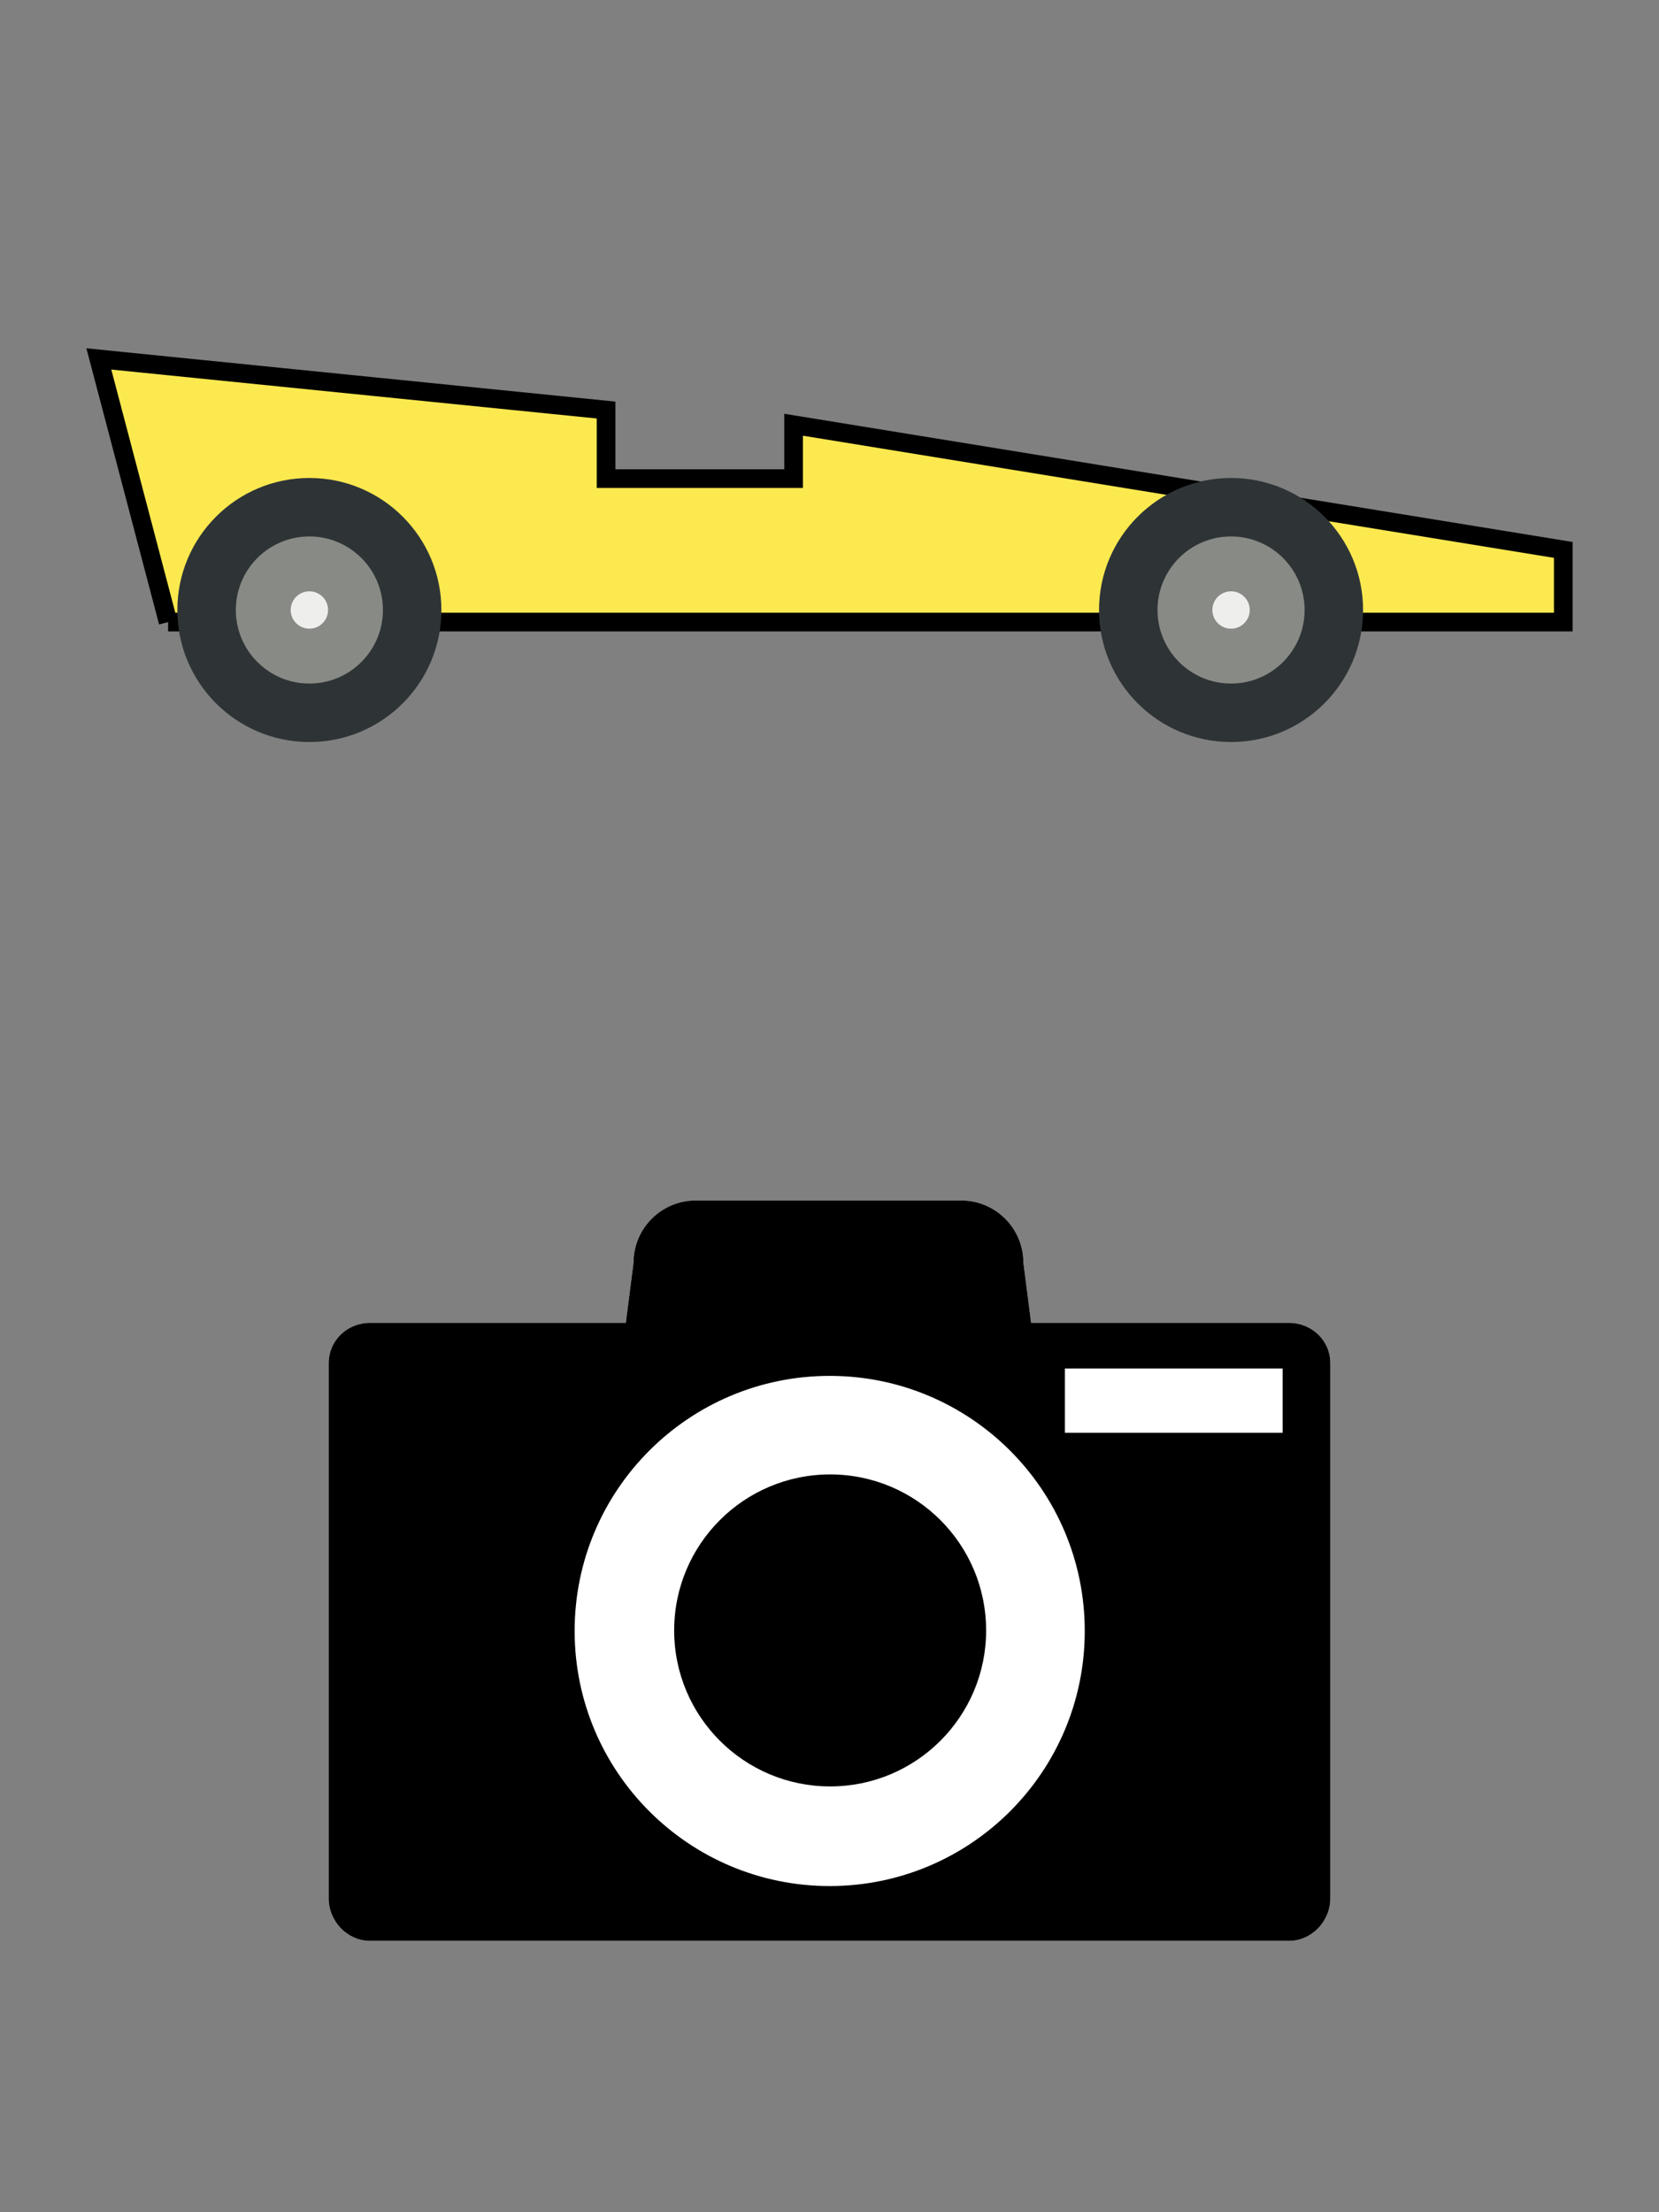 <?xml version="1.0" encoding="UTF-8" standalone="no"?>
<!-- Created with Inkscape (http://www.inkscape.org/) -->

<svg
   xmlns:dc="http://purl.org/dc/elements/1.1/"
   xmlns:cc="http://creativecommons.org/ns#"
   xmlns:rdf="http://www.w3.org/1999/02/22-rdf-syntax-ns#"
   xmlns:svg="http://www.w3.org/2000/svg"
   xmlns="http://www.w3.org/2000/svg"
   xmlns:sodipodi="http://sodipodi.sourceforge.net/DTD/sodipodi-0.dtd"
   xmlns:inkscape="http://www.inkscape.org/namespaces/inkscape"
   width="300"
   height="400"
   viewBox="0 0 300 400"
   id="svg4228"
   version="1.1"
   inkscape:version="0.91 r13725"
   sodipodi:docname="car-photo.svg"
   inkscape:export-filename="/Users/jeffpiazza/Cub Scouts/Pinewood Derby/Software Development/derbynet/website/img/car-photo.png"
   inkscape:export-xdpi="13.5"
   inkscape:export-ydpi="13.5">
  <rect x="0" y="0" width="300" height="400" fill="#808080" stroke="none"/>
  <defs
     id="defs4230" />
  <sodipodi:namedview
     id="base"
     pagecolor="#ffffff"
     bordercolor="#666666"
     borderopacity="1.0"
     inkscape:pageopacity="0.0"
     inkscape:pageshadow="2"
     inkscape:zoom="1"
     inkscape:cx="299.50893"
     inkscape:cy="288.86111"
     inkscape:document-units="px"
     inkscape:current-layer="layer1"
     showgrid="false"
     units="px"
     inkscape:window-width="1272"
     inkscape:window-height="845"
     inkscape:window-x="0"
     inkscape:window-y="1"
     inkscape:window-maximized="0" />
  <g
     inkscape:label="Car"
     inkscape:groupmode="layer"
     id="layer1"
     transform="translate(0,-652.362)">
    <g
       id="g4824"
       transform="matrix(0.75,0,0,0.75,-42,217.734)">
      <path
         inkscape:connector-curvature="0"
         sodipodi:nodetypes="ccccccccc"
         id="path2167"
         d="m 96.533,729.476 336.388,0 0,-17.396 -185.579,-30.178 0,12.997 -45.21,0 0,-16.54 -122.3,-12.324 16.701,63.441 z"
         style="display:inline;fill:#fce94f;fill-opacity:1;fill-rule:evenodd;stroke:#000000;stroke-width:4.5;stroke-linecap:butt;stroke-linejoin:miter;stroke-miterlimit:4;stroke-dasharray:none;stroke-opacity:1" />
      <circle
         r="31.83"
         cy="726.567"
         cx="130.594"
         id="path2173"
         style="color:#000000;display:inline;overflow:visible;visibility:visible;fill:#2e3436;fill-opacity:1;fill-rule:evenodd;stroke:none;stroke-width:2;stroke-linecap:butt;stroke-linejoin:miter;stroke-miterlimit:4;stroke-dasharray:none;stroke-dashoffset:0;stroke-opacity:1;marker:none;marker-start:none;marker-mid:none;marker-end:none" />
      <circle
         r="17.732"
         cy="726.567"
         cx="130.594"
         id="path2175"
         style="color:#000000;display:inline;overflow:visible;visibility:visible;fill:#888a85;fill-opacity:1;fill-rule:evenodd;stroke:none;stroke-width:2;stroke-linecap:butt;stroke-linejoin:miter;stroke-miterlimit:4;stroke-dasharray:none;stroke-dashoffset:0;stroke-opacity:1;marker:none;marker-start:none;marker-mid:none;marker-end:none" />
      <circle
         r="4.506"
         cy="726.567"
         cx="130.594"
         id="path2169"
         style="color:#000000;display:inline;overflow:visible;visibility:visible;fill:#eeeeec;fill-opacity:1;fill-rule:evenodd;stroke:none;stroke-width:2;stroke-linecap:butt;stroke-linejoin:miter;stroke-miterlimit:4;stroke-dasharray:none;stroke-dashoffset:0;stroke-opacity:1;marker:none;marker-start:none;marker-mid:none;marker-end:none" />
      <circle
         r="31.83"
         cy="726.567"
         cx="352.819"
         id="path2184"
         style="color:#000000;display:inline;overflow:visible;visibility:visible;fill:#2e3436;fill-opacity:1;fill-rule:evenodd;stroke:none;stroke-width:2;stroke-linecap:butt;stroke-linejoin:miter;stroke-miterlimit:4;stroke-dasharray:none;stroke-dashoffset:0;stroke-opacity:1;marker:none;marker-start:none;marker-mid:none;marker-end:none" />
      <circle
         r="17.732"
         cy="726.567"
         cx="352.819"
         id="path2186"
         style="color:#000000;display:inline;overflow:visible;visibility:visible;fill:#888a85;fill-opacity:1;fill-rule:evenodd;stroke:none;stroke-width:2;stroke-linecap:butt;stroke-linejoin:miter;stroke-miterlimit:4;stroke-dasharray:none;stroke-dashoffset:0;stroke-opacity:1;marker:none;marker-start:none;marker-mid:none;marker-end:none" />
      <circle
         r="4.506"
         cy="726.567"
         cx="352.819"
         id="path2188"
         style="color:#000000;display:inline;overflow:visible;visibility:visible;fill:#eeeeec;fill-opacity:1;fill-rule:evenodd;stroke:none;stroke-width:2;stroke-linecap:butt;stroke-linejoin:miter;stroke-miterlimit:4;stroke-dasharray:none;stroke-dashoffset:0;stroke-opacity:1;marker:none;marker-start:none;marker-mid:none;marker-end:none" />
    </g>
  </g>
  <g
     inkscape:groupmode="layer"
     id="layer3"
     inkscape:label="Camera"
     transform="translate(0,-112)">
    <g
       transform="translate(-120,-482.362)"
       id="g4764">
      <path
         style="fill:#ffffff;fill-opacity:1"
         sodipodi:nodetypes="sccssccssssssss"
         id="path4762"
         d="m 353.062,833.55 -46.606,0 -1.394,-10.875 c 0,-6.213 -5.037,-11.25 -11.25,-11.25 l -48,0 c -6.213,0 -11.25,5.037 -11.25,11.25 l -1.394,10.875 -46.231,0 c -4.142,0 -7.5,3.17 -7.5,7.312 l 0,96.75 c 0,4.142 3.358,7.688 7.5,7.688 l 166.125,0 c 4.142,0 7.5,-3.545 7.5,-7.688 l 0,-96.75 c 0,-4.142 -3.358,-7.312 -7.5,-7.312 z"
         inkscape:connector-curvature="0" />
      <circle
         cx="270.117"
         cy="889.166"
         r="28.206"
         id="circle5" />
      <path
         inkscape:connector-curvature="0"
         d="m 353.062,833.55 -46.606,0 -1.394,-10.875 c 0,-6.213 -5.037,-11.25 -11.25,-11.25 l -48,0 c -6.213,0 -11.25,5.037 -11.25,11.25 l -1.394,10.875 -46.231,0 c -4.142,0 -7.5,3.17 -7.5,7.312 l 0,96.75 c 0,4.142 3.358,7.688 7.5,7.688 l 166.125,0 c 4.142,0 7.5,-3.545 7.5,-7.688 l 0,-96.75 c 0,-4.142 -3.358,-7.312 -7.5,-7.312 z m -83.027,101.836 c -25.473,0 -46.123,-20.65 -46.123,-46.122 0,-25.473 20.65,-46.123 46.123,-46.123 25.473,0 46.123,20.65 46.123,46.123 0,25.472 -20.65,46.122 -46.123,46.122 z m 81.902,-81.961 -39.375,0 0,-11.625 39.375,0 0,11.625 z"
         id="path7" />
    </g>
  </g>
</svg>
